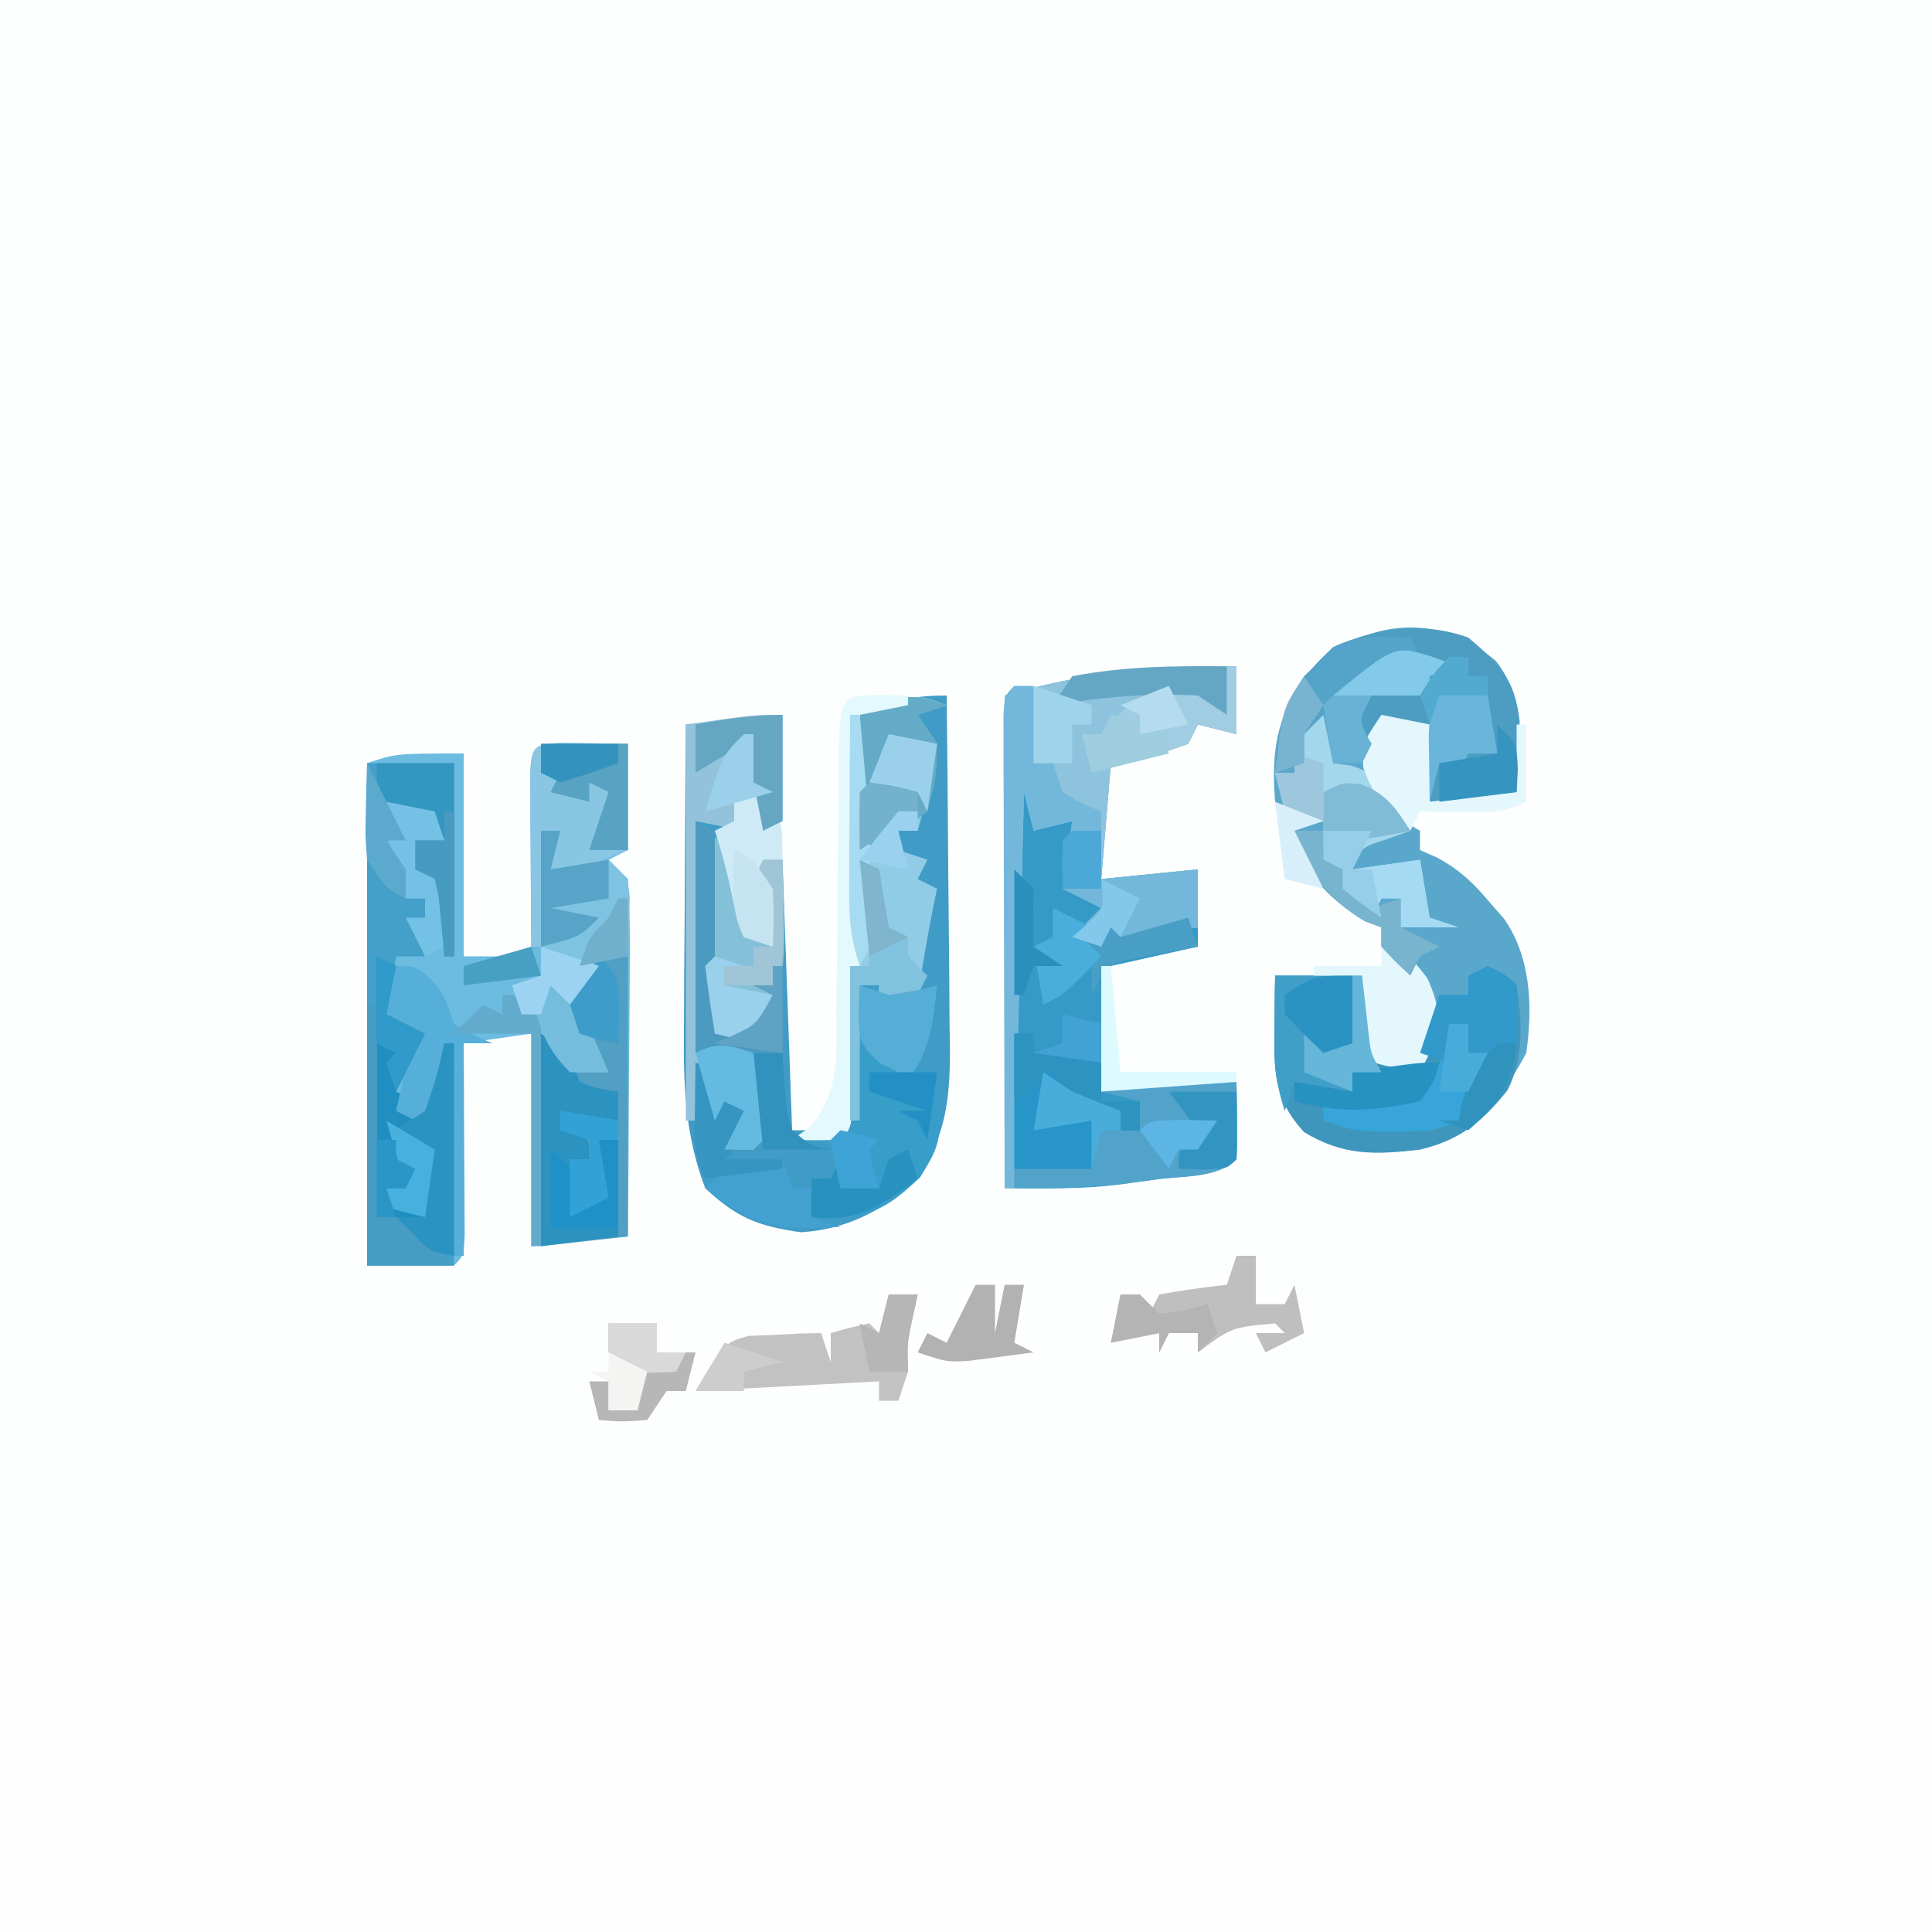 <?xml version="1.0" encoding="UTF-8"?>
<svg version="1.1" xmlns="http://www.w3.org/2000/svg" width="200" height="200">
<rect width="100%" height="100%" fill="#333333" stroke="none"/>
<path d="M0 0 C66 0 132 0 200 0 C200 66 200 132 200 200 C134 200 68 200 0 200 C0 134 0 68 0 0 Z " fill="#FDFEFE" transform="translate(0,0)"/>
<path d="M0 0 C66 0 132 0 200 0 C200 11.22 200 22.44 200 34 C134 34 68 34 0 34 C0 22.78 0 11.56 0 0 Z " fill="#FEFEFE" transform="translate(0,166)"/>
<path d="M0 0 C3.467 0.049 3.467 0.049 6.934 0.098 C6.934 3.728 6.934 7.358 6.934 11.098 C5.944 11.593 5.944 11.593 4.934 12.098 C5.594 12.758 6.254 13.418 6.934 14.098 C7.109 16.895 7.165 19.591 7.129 22.387 C7.126 23.205 7.123 24.024 7.12 24.867 C7.109 27.486 7.084 30.104 7.059 32.723 C7.049 34.496 7.039 36.27 7.031 38.043 C7.009 42.395 6.975 46.746 6.934 51.098 C1.984 51.593 1.984 51.593 -3.066 52.098 C-3.066 44.838 -3.066 37.578 -3.066 30.098 C-5.376 30.428 -7.686 30.758 -10.066 31.098 C-10.061 31.759 -10.056 32.42 -10.051 33.101 C-10.03 36.079 -10.017 39.057 -10.004 42.035 C-9.996 43.076 -9.987 44.117 -9.979 45.189 C-9.975 46.179 -9.972 47.168 -9.969 48.188 C-9.964 49.104 -9.958 50.02 -9.953 50.965 C-10.066 53.098 -10.066 53.098 -11.066 54.098 C-14.036 54.098 -17.006 54.098 -20.066 54.098 C-20.066 36.938 -20.066 19.778 -20.066 2.098 C-17.066 1.098 -17.066 1.098 -10.066 1.098 C-10.066 8.028 -10.066 14.958 -10.066 22.098 C-7.756 22.098 -5.446 22.098 -3.066 22.098 C-3.074 21.151 -3.074 21.151 -3.082 20.186 C-3.103 17.344 -3.116 14.502 -3.129 11.66 C-3.137 10.667 -3.146 9.674 -3.154 8.65 C-3.159 7.234 -3.159 7.234 -3.164 5.789 C-3.172 4.477 -3.172 4.477 -3.18 3.139 C-3.025 0.355 -2.787 0.132 0 0 Z " fill="#6CBBE0" transform="translate(58.066,76.902)"/>
<path d="M0 0 C0.074 6.156 0.129 12.313 0.165 18.469 C0.18 20.562 0.2 22.655 0.226 24.749 C0.263 27.762 0.28 30.775 0.293 33.789 C0.308 34.721 0.324 35.652 0.34 36.612 C0.341 41.848 -0.074 45.466 -3 50 C-6.428 53.269 -10.366 55.298 -15.125 55.562 C-19.584 54.915 -21.699 54.065 -25 51 C-27.115 45.401 -27.267 40.285 -27.195 34.348 C-27.192 33.448 -27.19 32.547 -27.187 31.62 C-27.176 28.767 -27.151 25.915 -27.125 23.062 C-27.115 21.119 -27.106 19.176 -27.098 17.232 C-27.076 12.488 -27.041 7.744 -27 3 C-23.7 2.67 -20.4 2.34 -17 2 C-17 5.63 -17 9.26 -17 13 C-17.99 13.495 -17.99 13.495 -19 14 C-19 12.68 -19 11.36 -19 10 C-19.99 10 -20.98 10 -22 10 C-21.67 11.32 -21.34 12.64 -21 14 C-21.99 14 -22.98 14 -24 14 C-23.34 14.66 -22.68 15.32 -22 16 C-21.586 18.164 -21.586 18.164 -21.375 20.625 C-21.3 21.442 -21.225 22.26 -21.148 23.102 C-21.075 24.041 -21.075 24.041 -21 25 C-20.34 24.67 -19.68 24.34 -19 24 C-19.186 23.216 -19.371 22.433 -19.562 21.625 C-20 19 -20 19 -19 17 C-18.34 17 -17.68 17 -17 17 C-16.67 26.24 -16.34 35.48 -16 45 C-14.35 45 -12.7 45 -11 45 C-10.12 30.653 -9.873 16.373 -10 2 C-6.38 0.684 -3.904 0 0 0 Z " fill="#409CC6" transform="translate(98,72)"/>
<path d="M0 0 C3.133 4.094 2.562 8.65 2.125 13.562 C-0.845 13.893 -3.815 14.223 -6.875 14.562 C-7.205 11.922 -7.535 9.283 -7.875 6.562 C-9.195 6.562 -10.515 6.562 -11.875 6.562 C-12.64 9.318 -13.065 11.008 -12.125 13.75 C-10.839 15.854 -10.839 15.854 -7.875 17.562 C-7.875 18.223 -7.875 18.883 -7.875 19.562 C-7.281 19.823 -6.686 20.083 -6.074 20.352 C-3.734 21.64 -2.409 22.911 -0.688 24.938 C-0.178 25.523 0.331 26.108 0.855 26.711 C3.631 30.76 3.796 35.791 3.125 40.562 C0.43 45.665 -2.396 48.736 -7.875 50.562 C-12.49 51.09 -15.835 51.191 -19.875 48.75 C-23.055 45.272 -22.991 42.401 -22.938 37.875 C-22.928 36.881 -22.919 35.887 -22.91 34.863 C-22.899 34.104 -22.887 33.345 -22.875 32.562 C-19.905 32.562 -16.935 32.562 -13.875 32.562 C-13.545 35.203 -13.215 37.843 -12.875 40.562 C-11.225 41.222 -9.575 41.883 -7.875 42.562 C-6.77 37.52 -6.77 37.52 -8.188 32.688 C-9.702 30.473 -9.702 30.473 -11.875 29.562 C-11.875 28.902 -11.875 28.242 -11.875 27.562 C-12.71 27.253 -12.71 27.253 -13.562 26.938 C-17.346 24.688 -20.257 21.468 -21.625 17.25 C-21.707 16.693 -21.79 16.136 -21.875 15.562 C-22.205 15.232 -22.535 14.902 -22.875 14.562 C-23.286 9.325 -22.731 5.994 -19.875 1.562 C-14.112 -4.201 -6.405 -5.43 0 0 Z " fill="#59A8CC" transform="translate(154.875,68.438)"/>
<path d="M0 0 C0 2.31 0 4.62 0 7 C-1.32 6.67 -2.64 6.34 -4 6 C-4.33 6.66 -4.66 7.32 -5 8 C-7.622 8.898 -10.29 9.398 -13 10 C-13.33 13.96 -13.66 17.92 -14 22 C-10.7 21.67 -7.4 21.34 -4 21 C-4 23.64 -4 26.28 -4 29 C-6.97 29.66 -9.94 30.32 -13 31 C-13.33 35.29 -13.66 39.58 -14 44 C-11.03 43.505 -11.03 43.505 -8 43 C-5.322 42.888 -2.683 42.954 0 43 C0.098 49.152 0.098 49.152 0 51 C-1.955 52.955 -5.452 52.715 -8.062 53.062 C-9.353 53.239 -10.643 53.416 -11.973 53.598 C-16.053 54.142 -19.76 54 -24 54 C-24 37.17 -24 20.34 -24 3 C-15.693 0.627 -8.539 -0.178 0 0 Z " fill="#359AC8" transform="translate(128,69)"/>
<path d="M0 0 C0 2.31 0 4.62 0 7 C-1.32 6.67 -2.64 6.34 -4 6 C-4.33 6.66 -4.66 7.32 -5 8 C-7.622 8.898 -10.29 9.398 -13 10 C-13.33 13.96 -13.66 17.92 -14 22 C-10.7 21.67 -7.4 21.34 -4 21 C-4 22.98 -4 24.96 -4 27 C-10.152 27.879 -10.152 27.879 -12 28 C-12.33 27.67 -12.66 27.34 -13 27 C-13.33 27.66 -13.66 28.32 -14 29 C-14.99 28.67 -15.98 28.34 -17 28 C-16.01 27.01 -15.02 26.02 -14 25 C-15.32 24.34 -16.64 23.68 -18 23 C-17.67 20.69 -17.34 18.38 -17 16 C-18.32 16.33 -19.64 16.66 -21 17 C-21.33 15.68 -21.66 14.36 -22 13 C-22.33 26.53 -22.66 40.06 -23 54 C-23.33 54 -23.66 54 -24 54 C-24 37.17 -24 20.34 -24 3 C-15.693 0.627 -8.539 -0.178 0 0 Z " fill="#8EC3DD" transform="translate(128,69)"/>
<path d="M0 0 C2.97 0 5.94 0 9 0 C9 6.6 9 13.2 9 20 C8.67 20 8.34 20 8 20 C7.805 17.949 7.609 15.898 7.414 13.848 C7.209 12.933 7.209 12.933 7 12 C6.34 11.67 5.68 11.34 5 11 C5 10.01 5 9.02 5 8 C5.99 8 6.98 8 8 8 C7.34 7.01 6.68 6.02 6 5 C5.01 5 4.02 5 3 5 C3.33 5.99 3.66 6.98 4 8 C3.34 8 2.68 8 2 8 C2.99 9.485 2.99 9.485 4 11 C4 11.99 4 12.98 4 14 C4.66 14 5.32 14 6 14 C6 16 6 18 6 20 C5.01 20 4.02 20 3 20 C2.67 21.98 2.34 23.96 2 26 C3.32 26.66 4.64 27.32 6 28 C5.01 29.98 4.02 31.96 3 34 C3.66 34.33 4.32 34.66 5 35 C5 35.66 5 36.32 5 37 C6.414 34.361 7.372 31.929 8 29 C8.33 29 8.66 29 9 29 C9 36.59 9 44.18 9 52 C6.03 52 3.06 52 0 52 C0 34.84 0 17.68 0 0 Z " fill="#449FC9" transform="translate(38,79)"/>
<path d="M0 0 C2 1 2 1 3 2 C3.551 5.737 3.796 9.428 2.059 12.859 C-0.518 16.122 -2.97 18.084 -7 19 C-11.677 19.546 -14.897 19.667 -19 17.188 C-22.18 13.709 -22.116 10.839 -22.062 6.312 C-22.053 5.319 -22.044 4.325 -22.035 3.301 C-22.024 2.542 -22.012 1.782 -22 1 C-19.03 1 -16.06 1 -13 1 C-12.67 3.64 -12.34 6.28 -12 9 C-9.525 9.99 -9.525 9.99 -7 11 C-6.34 8.36 -5.68 5.72 -5 3 C-4.01 3 -3.02 3 -2 3 C-2 2.34 -2 1.68 -2 1 C-1.34 0.67 -0.68 0.34 0 0 Z " fill="#3F96BC" transform="translate(154,100)"/>
<path d="M0 0 C3.306 2.803 4.799 4.295 5.309 8.621 C5.312 11.101 5.22 13.53 5 16 C2.03 16.33 -0.94 16.66 -4 17 C-4.33 14.36 -4.66 11.72 -5 9 C-6.32 9 -7.64 9 -9 9 C-9.66 10.32 -10.32 11.64 -11 13 C-11.99 13 -12.98 13 -14 13 C-14.33 11.35 -14.66 9.7 -15 8 C-15.66 8.66 -16.32 9.32 -17 10 C-17 10.99 -17 11.98 -17 13 C-17.99 13.33 -18.98 13.66 -20 14 C-19.646 8.108 -18.384 5.011 -14 1 C-9.439 -1.046 -4.759 -1.692 0 0 Z " fill="#4D9DC3" transform="translate(152,66)"/>
<path d="M0 0 C-0.99 0.33 -1.98 0.66 -3 1 C-2.01 2.485 -2.01 2.485 -1 4 C-1.242 6.262 -1.242 6.262 -1.875 8.688 C-2.079 9.496 -2.282 10.304 -2.492 11.137 C-2.66 11.752 -2.827 12.366 -3 13 C-3.66 13 -4.32 13 -5 13 C-5 13.66 -5 14.32 -5 15 C-4.01 15.33 -3.02 15.66 -2 16 C-2.33 16.66 -2.66 17.32 -3 18 C-2.34 18.33 -1.68 18.66 -1 19 C-1.144 19.701 -1.289 20.402 -1.438 21.125 C-2.015 24.076 -2.517 27.033 -3 30 C-4.32 30.33 -5.64 30.66 -7 31 C-7 30.34 -7 29.68 -7 29 C-7.66 29 -8.32 29 -9 29 C-9 33.62 -9 38.24 -9 43 C-9.33 43 -9.66 43 -10 43 C-10 29.14 -10 15.28 -10 1 C-3.25 -1.25 -3.25 -1.25 0 0 Z " fill="#91CCE6" transform="translate(98,73)"/>
<path d="M0 0 C0.99 0 1.98 0 3 0 C3 9.57 3 19.14 3 29 C0.03 29.33 -2.94 29.66 -6 30 C-6 22.74 -6 15.48 -6 8 C-4.515 8.99 -4.515 8.99 -3 10 C-3 10.66 -3 11.32 -3 12 C-2.01 11.67 -1.02 11.34 0 11 C-0.557 10.113 -1.114 9.226 -1.688 8.312 C-3 5 -3 5 -1.875 2.125 C-1.256 1.424 -0.637 0.723 0 0 Z " fill="#51A0C4" transform="translate(62,99)"/>
<path d="M0 0 C0.66 0 1.32 0 2 0 C2 2.64 2 5.28 2 8 C2.66 8 3.32 8 4 8 C4.33 8.99 4.66 9.98 5 11 C7 12.209 7 12.209 9 13 C9 15.31 9 17.62 9 20 C12.3 19.67 15.6 19.34 19 19 C19 20.98 19 22.96 19 25 C12.848 25.879 12.848 25.879 11 26 C10.67 25.67 10.34 25.34 10 25 C9.67 25.66 9.34 26.32 9 27 C8.01 26.67 7.02 26.34 6 26 C6.99 25.01 7.98 24.02 9 23 C7.68 22.34 6.36 21.68 5 21 C5.33 18.69 5.66 16.38 6 14 C4.68 14.33 3.36 14.66 2 15 C1.67 13.68 1.34 12.36 1 11 C0.67 24.53 0.34 38.06 0 52 C-0.33 52 -0.66 52 -1 52 C-1.025 44.755 -1.043 37.51 -1.055 30.265 C-1.06 27.799 -1.067 25.332 -1.075 22.865 C-1.088 19.328 -1.093 15.791 -1.098 12.254 C-1.103 11.144 -1.108 10.033 -1.113 8.889 C-1.113 7.868 -1.113 6.847 -1.114 5.795 C-1.116 4.891 -1.118 3.988 -1.12 3.056 C-1 1 -1 1 0 0 Z " fill="#73B8DA" transform="translate(105,71)"/>
<path d="M0 0 C0 3.63 0 7.26 0 11 C-0.99 11.495 -0.99 11.495 -2 12 C-2 10.68 -2 9.36 -2 8 C-2.99 8 -3.98 8 -5 8 C-4.67 9.32 -4.34 10.64 -4 12 C-5.65 11.67 -7.3 11.34 -9 11 C-9 18.92 -9 26.84 -9 35 C-7.02 34.505 -7.02 34.505 -5 34 C-3 35 -3 35 -2.297 36.777 C-2.116 37.49 -1.936 38.203 -1.75 38.938 C-1.559 39.648 -1.368 40.358 -1.172 41.09 C-1.115 41.72 -1.058 42.351 -1 43 C-1.66 43.66 -2.32 44.32 -3 45 C-3.99 45 -4.98 45 -6 45 C-5.333 43.667 -4.667 42.333 -4 41 C-4.66 40.67 -5.32 40.34 -6 40 C-6.33 40.66 -6.66 41.32 -7 42 C-7.66 40.02 -8.32 38.04 -9 36 C-9 37.98 -9 39.96 -9 42 C-9.33 42 -9.66 42 -10 42 C-10 28.47 -10 14.94 -10 1 C-3 0 -3 0 0 0 Z " fill="#93C3DA" transform="translate(81,74)"/>
<path d="M0 0 C0.99 0.66 1.98 1.32 3 2 C4.656 2.693 6.321 3.365 8 4 C8 4.66 8 5.32 8 6 C8.66 6 9.32 6 10 6 C10 5.01 10 4.02 10 3 C8.68 2.67 7.36 2.34 6 2 C10.763 1.047 15.167 0.917 20 1 C20.098 7.152 20.098 7.152 20 9 C18.044 10.956 14.553 10.718 11.875 11.062 C10.573 11.239 9.271 11.416 7.93 11.598 C4.251 11.974 0.694 12.072 -3 12 C-3 11.34 -3 10.68 -3 10 C-0.36 10 2.28 10 5 10 C5 8.35 5 6.7 5 5 C3.02 5.33 1.04 5.66 -1 6 C-0.67 4.02 -0.34 2.04 0 0 Z " fill="#51A3CA" transform="translate(108,111)"/>
<path d="M0 0 C0.99 0.495 0.99 0.495 2 1 C1.67 2.65 1.34 4.3 1 6 C2.32 6.66 3.64 7.32 5 8 C4.01 9.98 3.02 11.96 2 14 C2.66 14.33 3.32 14.66 4 15 C4 15.66 4 16.32 4 17 C5.414 14.361 6.372 11.929 7 9 C7.33 9 7.66 9 8 9 C8 16.26 8 23.52 8 31 C6.35 30.67 4.7 30.34 3 30 C2.67 29.01 2.34 28.02 2 27 C1.34 27 0.68 27 0 27 C0 18.09 0 9.18 0 0 Z " fill="#208EC1" transform="translate(39,99)"/>
<path d="M0 0 C0.66 0 1.32 0 2 0 C1.67 1.32 1.34 2.64 1 4 C2.423 3.691 2.423 3.691 3.875 3.375 C4.906 3.251 5.938 3.127 7 3 C9 5 9 5 9.195 6.945 C9.13 8.964 9.065 10.982 9 13 C8.01 13 7.02 13 6 13 C4.686 15.685 4.686 15.685 4 19 C5.249 22.335 5.249 22.335 7 25 C5.68 25 4.36 25 3 25 C0 21.786 0 21.786 0 19 C-0.66 19 -1.32 19 -2 19 C-2.33 18.01 -2.66 17.02 -3 16 C-2.01 15.67 -1.02 15.34 0 15 C0 10.05 0 5.1 0 0 Z " fill="#7FC3E3" transform="translate(56,86)"/>
<path d="M0 0 C0.66 0.33 1.32 0.66 2 1 C2 2.65 2 4.3 2 6 C2.619 6.082 3.237 6.165 3.875 6.25 C6 7 6 7 7.125 8.938 C7.414 9.618 7.702 10.299 8 11 C8.66 11.66 9.32 12.32 10 13 C9.196 13.289 8.391 13.578 7.562 13.875 C4.867 14.733 4.867 14.733 4 17 C7.465 16.505 7.465 16.505 11 16 C11.33 17.98 11.66 19.96 12 22 C12.99 22.33 13.98 22.66 15 23 C13.02 23 11.04 23 9 23 C9 22.01 9 21.02 9 20 C8.34 20 7.68 20 7 20 C6.67 20.66 6.34 21.32 6 22 C4.5 20.625 4.5 20.625 3 19 C3 18.34 3 17.68 3 17 C2.34 16.67 1.68 16.34 1 16 C1 14.68 1 13.36 1 12 C-0.32 11.67 -1.64 11.34 -3 11 C-3.33 9.68 -3.66 8.36 -4 7 C-3.34 7 -2.68 7 -2 7 C-1.67 6.01 -1.34 5.02 -1 4 C-1.33 3.34 -1.66 2.68 -2 2 C-1.34 2 -0.68 2 0 2 C0 1.34 0 0.68 0 0 Z " fill="#A3D7EB" transform="translate(136,73)"/>
<path d="M0 0 C3.467 0.049 3.467 0.049 6.934 0.098 C6.934 3.728 6.934 7.358 6.934 11.098 C1.934 13.098 1.934 13.098 -1.066 13.098 C-0.736 11.778 -0.406 10.458 -0.066 9.098 C-0.726 9.098 -1.386 9.098 -2.066 9.098 C-2.066 13.058 -2.066 17.018 -2.066 21.098 C-2.396 21.098 -2.726 21.098 -3.066 21.098 C-3.095 17.785 -3.113 14.473 -3.129 11.16 C-3.137 10.215 -3.146 9.269 -3.154 8.295 C-3.158 7.396 -3.161 6.497 -3.164 5.57 C-3.169 4.738 -3.175 3.905 -3.18 3.047 C-3.021 0.323 -2.725 0.129 0 0 Z " fill="#89C6E3" transform="translate(58.066,76.902)"/>
<path d="M0 0 C0.99 0.66 1.98 1.32 3 2 C4.655 2.385 6.322 2.728 8 3 C8.488 10.198 8.488 10.198 6.25 13.875 C3.221 16.736 1.442 17.934 -2.75 18.125 C-3.493 18.084 -4.235 18.043 -5 18 C-5 16.68 -5 15.36 -5 14 C-4.34 14 -3.68 14 -3 14 C-2.67 13.34 -2.34 12.68 -2 12 C-2 12.99 -2 13.98 -2 15 C-0.68 15 0.64 15 2 15 C1.484 14.01 0.969 13.02 0.438 12 C-1.451 7.685 -0.879 4.557 0 0 Z " fill="#379DC9" transform="translate(89,108)"/>
<path d="M0 0 C0.33 0.66 0.66 1.32 1 2 C3.025 2.652 3.025 2.652 5 3 C4.01 3.33 3.02 3.66 2 4 C2 4.66 2 5.32 2 6 C0 6 -2 6 -4 6 C-5.075 7.776 -5.075 7.776 -5 9 C-4.67 9.66 -4.34 10.32 -4 11 C-4.33 11.66 -4.66 12.32 -5 13 C-5.99 13 -6.98 13 -8 13 C-8.33 11.35 -8.66 9.7 -9 8 C-9.66 8.66 -10.32 9.32 -11 10 C-11 10.99 -11 11.98 -11 13 C-11.99 13.33 -12.98 13.66 -14 14 C-13.631 7.846 -12.171 5.273 -8 1 C-5.291 -0.354 -2.991 -0.065 0 0 Z " fill="#54A3C8" transform="translate(146,66)"/>
<path d="M0 0 C2.97 0 5.94 0 9 0 C9.228 2.018 9.456 4.036 9.684 6.055 C9.913 8.074 9.913 8.074 11 10 C10.01 10 9.02 10 8 10 C8 10.66 8 11.32 8 12 C5.03 11.505 5.03 11.505 2 11 C1.67 11.99 1.34 12.98 1 14 C-0.05 10.851 -0.101 8.612 -0.062 5.312 C-0.053 4.319 -0.044 3.325 -0.035 2.301 C-0.024 1.542 -0.012 0.782 0 0 Z " fill="#419FC7" transform="translate(132,101)"/>
<path d="M0 0 C0.99 0 1.98 0 3 0 C2.835 0.763 2.67 1.526 2.5 2.312 C1.909 5.036 1.909 5.036 2 8 C1.67 8.99 1.34 9.98 1 11 C0.34 11 -0.32 11 -1 11 C-1 10.34 -1 9.68 -1 9 C-10.405 9.495 -10.405 9.495 -20 10 C-17 5 -17 5 -14.52 4.293 C-13.626 4.258 -12.733 4.223 -11.812 4.188 C-10.461 4.116 -10.461 4.116 -9.082 4.043 C-8.051 4.022 -8.051 4.022 -7 4 C-6.67 4.99 -6.34 5.98 -6 7 C-6 6.01 -6 5.02 -6 4 C-4.062 3.438 -4.062 3.438 -2 3 C-1.67 3.33 -1.34 3.66 -1 4 C-0.67 2.68 -0.34 1.36 0 0 Z " fill="#C2C2C2" transform="translate(92,134)"/>
<path d="M0 0 C3 2 3 2 4 5 C6.015 5.733 6.015 5.733 8 6 C8 6.99 8 7.98 8 9 C5.03 8.505 5.03 8.505 2 8 C2.495 8.454 2.99 8.908 3.5 9.375 C5 11 5 11 5 13 C4.34 13 3.68 13 3 13 C3.33 14.65 3.66 16.3 4 18 C4.66 17.67 5.32 17.34 6 17 C6 15.02 6 13.04 6 11 C6.66 11 7.32 11 8 11 C8 14.3 8 17.6 8 21 C4.04 21.495 4.04 21.495 0 22 C0 14.74 0 7.48 0 0 Z " fill="#2C92C0" transform="translate(56,107)"/>
<path d="M0 0 C3 2 3 2 3.512 4.164 C3.57 4.976 3.628 5.788 3.688 6.625 C3.753 7.442 3.819 8.26 3.887 9.102 C3.924 9.728 3.961 10.355 4 11 C4.66 10.67 5.32 10.34 6 10 C5.814 9.216 5.629 8.432 5.438 7.625 C5 5 5 5 6 3 C6.66 3 7.32 3 8 3 C8.379 14.845 8.379 14.845 6 20 C5.34 20.66 4.68 21.32 4 22 C3.01 21.67 2.02 21.34 1 21 C0.061 13.961 -0.108 7.097 0 0 Z " fill="#85C0D9" transform="translate(73,86)"/>
<path d="M0 0 C-0.99 0.33 -1.98 0.66 -3 1 C-2.01 2.485 -2.01 2.485 -1 4 C-1.062 7.5 -1.062 7.5 -2 11 C-4.438 12.875 -4.438 12.875 -7 14 C-7.99 14.495 -7.99 14.495 -9 15 C-9 10.05 -9 5.1 -9 0 C-3.375 -1.125 -3.375 -1.125 0 0 Z " fill="#63ABC6" transform="translate(98,73)"/>
<path d="M0 0 C0.66 0 1.32 0 2 0 C2 0.66 2 1.32 2 2 C4.31 2.33 6.62 2.66 9 3 C9 4.32 9 5.64 9 7 C10.32 7 11.64 7 13 7 C13 7.99 13 8.98 13 10 C12.34 10 11.68 10 11 10 C11 9.34 11 8.68 11 8 C7.022 7.267 7.022 7.267 3 7 C2.67 7.99 2.34 8.98 2 10 C3.98 9.67 5.96 9.34 8 9 C8 10.65 8 12.3 8 14 C5.36 14 2.72 14 0 14 C0 9.38 0 4.76 0 0 Z " fill="#2895CA" transform="translate(105,107)"/>
<path d="M0 0 C0.66 0 1.32 0 2 0 C2 1.65 2 3.3 2 5 C2.99 5 3.98 5 5 5 C5.33 4.34 5.66 3.68 6 3 C6.33 4.65 6.66 6.3 7 8 C5.02 8.99 5.02 8.99 3 10 C2.67 9.34 2.34 8.68 2 8 C2.99 8 3.98 8 5 8 C4.67 7.67 4.34 7.34 4 7 C-0.491 7.4 -0.491 7.4 -4 10 C-4 9.34 -4 8.68 -4 8 C-4.99 8 -5.98 8 -7 8 C-7.33 8.66 -7.66 9.32 -8 10 C-8 9.34 -8 8.68 -8 8 C-9.65 8.33 -11.3 8.66 -13 9 C-12.67 7.35 -12.34 5.7 -12 4 C-11.34 4 -10.68 4 -10 4 C-9.67 4.66 -9.34 5.32 -9 6 C-8.67 5.34 -8.34 4.68 -8 4 C-5.678 3.593 -3.343 3.256 -1 3 C-0.67 2.01 -0.34 1.02 0 0 Z " fill="#BFBFBF" transform="translate(128,130)"/>
<path d="M0 0 C2 0 2 0 3.562 1.312 C5 3 5 3 6 6 C8 7.209 8 7.209 10 8 C9.01 8 8.02 8 7 8 C7 15.26 7 22.52 7 30 C6.67 30 6.34 30 6 30 C5.67 24.39 5.34 18.78 5 13 C4.67 14.32 4.34 15.64 4 17 C2.68 16.34 1.36 15.68 0 15 C0.165 14.258 0.33 13.515 0.5 12.75 C1.119 9.81 1.119 9.81 1 6 C0.34 5.67 -0.32 5.34 -1 5 C-0.67 3.35 -0.34 1.7 0 0 Z " fill="#55AFD9" transform="translate(41,100)"/>
<path d="M0 0 C3 1 3 1 4.75 3.25 C6.203 6.447 6.065 7.716 5 11 C4.67 11.66 4.34 12.32 4 13 C-0.875 12.125 -0.875 12.125 -2 11 C-2.141 8.329 -2.042 5.676 -2 3 C-3.65 3 -5.3 3 -7 3 C-7 2.67 -7 2.34 -7 2 C-4.69 2 -2.38 2 0 2 C0 1.34 0 0.68 0 0 Z " fill="#E3F7FC" transform="translate(143,98)"/>
<path d="M0 0 C1.65 0.33 3.3 0.66 5 1 C5 3.64 5 6.28 5 9 C9.455 8.505 9.455 8.505 14 8 C14 5.69 14 3.38 14 1 C14.33 1 14.66 1 15 1 C15 3.64 15 6.28 15 9 C12.595 10.203 11.05 10.101 8.375 10.062 C7.149 10.049 7.149 10.049 5.898 10.035 C4.959 10.018 4.959 10.018 4 10 C3.67 10.66 3.34 11.32 3 12 C0.601 9.911 -0.837 8.478 -1.875 5.438 C-2 3 -2 3 0 0 Z " fill="#E4F7FC" transform="translate(143,74)"/>
<path d="M0 0 C0.33 0 0.66 0 1 0 C1 2.31 1 4.62 1 7 C-0.32 6.67 -1.64 6.34 -3 6 C-3.33 6.66 -3.66 7.32 -4 8 C-6.285 8.852 -6.285 8.852 -9.062 9.625 C-9.982 9.885 -10.901 10.146 -11.848 10.414 C-12.558 10.607 -13.268 10.801 -14 11 C-14.33 9.68 -14.66 8.36 -15 7 C-14.34 7 -13.68 7 -13 7 C-12.422 6.361 -11.845 5.721 -11.25 5.062 C-8.486 2.529 -6.707 2.161 -3 2 C-2.34 2.66 -1.68 3.32 -1 4 C-0.67 2.68 -0.34 1.36 0 0 Z " fill="#A0CDE2" transform="translate(127,69)"/>
<path d="M0 0 C1.454 0.031 1.454 0.031 2.938 0.062 C2.938 0.393 2.938 0.723 2.938 1.062 C1.288 1.393 -0.362 1.722 -2.062 2.062 C-2.057 2.761 -2.052 3.46 -2.047 4.179 C-1.894 27.745 -1.894 27.745 -2.5 38.125 C-2.539 38.826 -2.578 39.526 -2.619 40.248 C-2.93 44.93 -2.93 44.93 -4.062 46.062 C-5.729 46.103 -7.396 46.105 -9.062 46.062 C-8.09 45.361 -8.09 45.361 -7.098 44.645 C-4.096 40.836 -4.478 37.462 -4.488 32.738 C-4.474 31.836 -4.46 30.934 -4.445 30.005 C-4.403 27.128 -4.388 24.252 -4.375 21.375 C-4.346 18.488 -4.312 15.6 -4.273 12.713 C-4.25 10.917 -4.234 9.121 -4.226 7.324 C-4.163 0.085 -4.163 0.085 0 0 Z " fill="#E4F9FD" transform="translate(91.062,71.938)"/>
<path d="M0 0 C0.33 0 0.66 0 1 0 C1 7.26 1 14.52 1 22 C-0.65 21.67 -2.3 21.34 -4 21 C-4.33 20.01 -4.66 19.02 -5 18 C-4.01 18 -3.02 18 -2 18 C-1.67 15.69 -1.34 13.38 -1 11 C-2.32 10.34 -3.64 9.68 -5 9 C-4.01 8.34 -3.02 7.68 -2 7 C-0.781 3.443 -0.781 3.443 0 0 Z " fill="#2B93C1" transform="translate(46,108)"/>
<path d="M0 0 C1.32 0.66 2.64 1.32 4 2 C3.67 2.33 3.34 2.66 3 3 C3.66 3.33 4.32 3.66 5 4 C5.33 3.01 5.66 2.02 6 1 C6.33 1.66 6.66 2.32 7 3 C9.31 2.34 11.62 1.68 14 1 C14.33 1.99 14.66 2.98 15 4 C14.06 4.164 14.06 4.164 13.102 4.332 C11.876 4.57 11.876 4.57 10.625 4.812 C9.407 5.039 9.407 5.039 8.164 5.27 C5.642 5.875 5.642 5.875 4 9 C4 8.01 4 7.02 4 6 C3.319 6.712 3.319 6.712 2.625 7.438 C1 9 1 9 -1 10 C-1.33 8.02 -1.66 6.04 -2 4 C-1.34 3.67 -0.68 3.34 0 3 C0 2.01 0 1.02 0 0 Z " fill="#489EC4" transform="translate(109,94)"/>
<path d="M0 0 C2.64 0 5.28 0 8 0 C8 6.6 8 13.2 8 20 C7.67 20 7.34 20 7 20 C6.805 17.949 6.609 15.898 6.414 13.848 C6.209 12.933 6.209 12.933 6 12 C5.34 11.67 4.68 11.34 4 11 C4 10.01 4 9.02 4 8 C4.99 8 5.98 8 7 8 C5.33 4.776 5.33 4.776 2.375 4.312 C1.591 4.209 0.807 4.106 0 4 C0 2.68 0 1.36 0 0 Z " fill="#3297C1" transform="translate(39,79)"/>
<path d="M0 0 C0.66 0 1.32 0 2 0 C2 0.99 2 1.98 2 3 C2.66 3 3.32 3 4 3 C3.691 3.598 3.381 4.196 3.062 4.812 C1.898 7.09 1.898 7.09 1 10 C-1.353 11.176 -2.821 11.134 -5.438 11.125 C-6.611 11.129 -6.611 11.129 -7.809 11.133 C-10 11 -10 11 -13 10 C-13 9.34 -13 8.68 -13 8 C-12.313 7.997 -11.626 7.995 -10.918 7.992 C-8.161 7.874 -5.677 7.681 -3 7 C-0.658 3.817 -0.658 3.817 0 0 Z " fill="#37A5DA" transform="translate(150,106)"/>
<path d="M0 0 C0.99 0.495 0.99 0.495 2 1 C2 7.93 2 14.86 2 22 C6.202 21.426 6.202 21.426 8 18 C7.34 17.67 6.68 17.34 6 17 C6.66 17 7.32 17 8 17 C8.33 16.34 8.66 15.68 9 15 C9 17.97 9 20.94 9 24 C6.03 24 3.06 24 0 24 C0 16.08 0 8.16 0 0 Z " fill="#4C9ABF" transform="translate(72,85)"/>
<path d="M0 0 C2.97 0 5.94 0 9 0 C9 3.63 9 7.26 9 11 C7.68 11 6.36 11 5 11 C5.66 9.02 6.32 7.04 7 5 C6.34 4.67 5.68 4.34 5 4 C5 4.66 5 5.32 5 6 C3.68 5.67 2.36 5.34 1 5 C1.33 4.34 1.66 3.68 2 3 C1.34 3 0.68 3 0 3 C0 2.01 0 1.02 0 0 Z " fill="#58A3C4" transform="translate(56,77)"/>
<path d="M0 0 C0.99 0 1.98 0 3 0 C5 3 5 3 5 7 C4.34 7 3.68 7 3 7 C3.33 9.97 3.66 12.94 4 16 C3.01 15.67 2.02 15.34 1 15 C0.305 13.258 0.305 13.258 -0.125 11.125 C-0.644 8.657 -1.198 6.405 -2 4 C-1.34 3.67 -0.68 3.34 0 3 C0 2.01 0 1.02 0 0 Z " fill="#CFEAF7" transform="translate(76,82)"/>
<path d="M0 0 C2 1 2 1 3 2 C3.041 4 3.043 6 3 8 C2.34 8 1.68 8 1 8 C0.67 8.66 0.34 9.32 0 10 C-0.66 9.67 -1.32 9.34 -2 9 C-2 8.01 -2 7.02 -2 6 C-2.66 7.32 -3.32 8.64 -4 10 C-4.99 9.67 -5.98 9.34 -7 9 C-6.34 7.02 -5.68 5.04 -5 3 C-4.01 3 -3.02 3 -2 3 C-2 2.34 -2 1.68 -2 1 C-1.34 0.67 -0.68 0.34 0 0 Z " fill="#329ACA" transform="translate(154,100)"/>
<path d="M0 0 C0.66 0.33 1.32 0.66 2 1 C2.333 3 2.667 5 3 7 C3.66 7.33 4.32 7.66 5 8 C5 8.66 5 9.32 5 10 C5.66 10.66 6.32 11.32 7 12 C6.67 12.66 6.34 13.32 6 14 C3.938 14.625 3.938 14.625 2 15 C2 14.34 2 13.68 2 13 C1.34 13 0.68 13 0 13 C0 17.62 0 22.24 0 27 C-0.33 27 -0.66 27 -1 27 C-1 21.72 -1 16.44 -1 11 C-0.34 11 0.32 11 1 11 C1.043 9.334 1.041 7.666 1 6 C0.67 5.67 0.34 5.34 0 5 C-0.041 3.334 -0.043 1.666 0 0 Z " fill="#81C2DF" transform="translate(89,89)"/>
<path d="M0 0 C1.65 0 3.3 0 5 0 C5 0.99 5 1.98 5 3 C6.32 3 7.64 3 9 3 C8.67 4.32 8.34 5.64 8 7 C7.34 7 6.68 7 6 7 C5.01 8.485 5.01 8.485 4 10 C1.375 10.188 1.375 10.188 -1 10 C-1.33 8.68 -1.66 7.36 -2 6 C-1.34 6 -0.68 6 0 6 C0 6.99 0 7.98 0 9 C0.99 8.67 1.98 8.34 3 8 C3.33 7.01 3.66 6.02 4 5 C2.68 4.34 1.36 3.68 0 3 C0 2.01 0 1.02 0 0 Z " fill="#B7B7B7" transform="translate(63,137)"/>
<path d="M0 0 C1.65 0 3.3 0 5 0 C4.34 1.32 3.68 2.64 3 4 C6.465 3.505 6.465 3.505 10 3 C10.33 4.98 10.66 6.96 11 9 C11.99 9.33 12.98 9.66 14 10 C12.02 10 10.04 10 8 10 C8 9.01 8 8.02 8 7 C7.34 7 6.68 7 6 7 C5.67 7.66 5.34 8.32 5 9 C3.5 7.625 3.5 7.625 2 6 C2 5.34 2 4.68 2 4 C1.34 3.67 0.68 3.34 0 3 C0 2.01 0 1.02 0 0 Z " fill="#A4DBF2" transform="translate(137,86)"/>
<path d="M0 0 C0.99 0.33 1.98 0.66 3 1 C5.638 0.606 5.638 0.606 8 0 C7.562 4.557 7.15 7.577 4 11 C4 10.34 4 9.68 4 9 C3.34 8.67 2.68 8.34 2 8 C0 6 0 6 -0.125 2.875 C-0.084 1.926 -0.043 0.978 0 0 Z " fill="#56ADD6" transform="translate(89,102)"/>
<path d="M0 0 C0.33 0.99 0.66 1.98 1 3 C1.66 3 2.32 3 3 3 C3 3.99 3 4.98 3 6 C3.99 6.33 4.98 6.66 6 7 C-0.261 7.432 -3.091 6.927 -8 3 C-5.435 0.435 -3.523 0.46 0 0 Z " fill="#42A1D0" transform="translate(81,120)"/>
<path d="M0 0 C2.475 0.495 2.475 0.495 5 1 C5.33 1.99 5.66 2.98 6 4 C5.01 4 4.02 4 3 4 C3 4.99 3 5.98 3 7 C3.99 7.33 4.98 7.66 6 8 C6 10.31 6 12.62 6 15 C5.01 15.495 5.01 15.495 4 16 C3.34 14.68 2.68 13.36 2 12 C2.66 12 3.32 12 4 12 C4 11.34 4 10.68 4 10 C3.34 10 2.68 10 2 10 C0.684 6.38 0 3.904 0 0 Z " fill="#74C1E6" transform="translate(40,83)"/>
<path d="M0 0 C0.33 0 0.66 0 1 0 C1 7.26 1 14.52 1 22 C1.66 22 2.32 22 3 22 C4.022 22.978 5.02 23.981 6 25 C6.99 25.66 7.98 26.32 9 27 C6.03 27 3.06 27 0 27 C0 18.09 0 9.18 0 0 Z " fill="#479CC4" transform="translate(38,104)"/>
<path d="M0 0 C0.66 0 1.32 0 2 0 C1.67 1.32 1.34 2.64 1 4 C2.98 3.67 4.96 3.34 7 3 C7 4.32 7 5.64 7 7 C5.02 7.33 3.04 7.66 1 8 C2.65 8.33 4.3 8.66 6 9 C4 11 4 11 0 12 C0 8.04 0 4.08 0 0 Z " fill="#57A4C8" transform="translate(56,86)"/>
<path d="M0 0 C0 3.63 0 7.26 0 11 C-0.99 11.495 -0.99 11.495 -2 12 C-2.144 11.258 -2.289 10.515 -2.438 9.75 C-2.902 7.48 -3.419 5.242 -4 3 C-6.475 4.485 -6.475 4.485 -9 6 C-9 4.35 -9 2.7 -9 1 C-5.942 0.456 -3.112 0 0 0 Z " fill="#65A7C3" transform="translate(81,74)"/>
<path d="M0 0 C0.99 0 1.98 0 3 0 C3 0.66 3 1.32 3 2 C3.66 2.33 4.32 2.66 5 3 C6.041 4.641 7.045 6.307 8 8 C8.99 7.67 9.98 7.34 11 7 C11 7.99 11 8.98 11 10 C12.32 10.66 13.64 11.32 15 12 C14.01 12.495 14.01 12.495 13 13 C12.67 13.66 12.34 14.32 12 15 C10.5 13.625 10.5 13.625 9 12 C9 11.34 9 10.68 9 10 C8.443 9.794 7.886 9.588 7.312 9.375 C4.03 7.423 2.293 5.058 0 2 C0 1.34 0 0.68 0 0 Z " fill="#79B4CE" transform="translate(134,86)"/>
<path d="M0 0 C0.66 0 1.32 0 2 0 C2 1.65 2 3.3 2 5 C2.33 3.35 2.66 1.7 3 0 C3.66 0 4.32 0 5 0 C4.67 1.98 4.34 3.96 4 6 C4.66 6.33 5.32 6.66 6 7 C4.564 7.196 3.126 7.381 1.688 7.562 C0.887 7.667 0.086 7.771 -0.738 7.879 C-3 8 -3 8 -6 7 C-5.67 6.34 -5.34 5.68 -5 5 C-4.34 5.33 -3.68 5.66 -3 6 C-2.691 5.381 -2.381 4.763 -2.062 4.125 C-1.375 2.75 -0.688 1.375 0 0 Z " fill="#B2B2B2" transform="translate(101,133)"/>
<path d="M0 0 C0.66 0 1.32 0 2 0 C2 0.66 2 1.32 2 2 C2.66 2 3.32 2 4 2 C4 9.92 4 17.84 4 26 C3.67 26 3.34 26 3 26 C3 18.74 3 11.48 3 4 C0.36 4 -2.28 4 -5 4 C-4.01 3.01 -3.02 2.02 -2 1 C-1.34 1.33 -0.68 1.66 0 2 C0 1.34 0 0.68 0 0 Z " fill="#63ABCC" transform="translate(52,103)"/>
<path d="M0 0 C0.66 0 1.32 0 2 0 C2 0.66 2 1.32 2 2 C4.31 2.33 6.62 2.66 9 3 C9 4.32 9 5.64 9 7 C10.32 7 11.64 7 13 7 C13 7.99 13 8.98 13 10 C12.34 10 11.68 10 11 10 C11 9.34 11 8.68 11 8 C8.03 7.505 8.03 7.505 5 7 C4.67 6.01 4.34 5.02 4 4 C2.68 4.99 1.36 5.98 0 7 C0 4.69 0 2.38 0 0 Z " fill="#2D93C0" transform="translate(105,107)"/>
<path d="M0 0 C1.65 0 3.3 0 5 0 C5.33 1.98 5.66 3.96 6 6 C5.01 6 4.02 6 3 6 C2.67 6.66 2.34 7.32 2 8 C1.34 7.67 0.68 7.34 0 7 C-0.33 8.32 -0.66 9.64 -1 11 C-1.027 9.542 -1.046 8.083 -1.062 6.625 C-1.074 5.813 -1.086 5.001 -1.098 4.164 C-1 2 -1 2 0 0 Z " fill="#6AB6DB" transform="translate(149,72)"/>
<path d="M0 0 C0.99 0.33 1.98 0.66 3 1 C2.34 1 1.68 1 1 1 C2.722 4.248 2.722 4.248 6 5 C5 8 5 8 3 10 C4.98 10 6.96 10 9 10 C9 10.33 9 10.66 9 11 C6.36 11.33 3.72 11.66 1 12 C-0.262 9.475 -0.099 7.688 -0.062 4.875 C-0.053 3.965 -0.044 3.055 -0.035 2.117 C-0.024 1.419 -0.012 0.72 0 0 Z " fill="#3795C1" transform="translate(72,110)"/>
<path d="M0 0 C0.389 1.287 0.761 2.58 1.125 3.875 C1.334 4.594 1.543 5.314 1.758 6.055 C1.838 6.697 1.918 7.339 2 8 C1.34 8.66 0.68 9.32 0 10 C-0.99 10 -1.98 10 -3 10 C-2.333 8.667 -1.667 7.333 -1 6 C-1.66 5.67 -2.32 5.34 -3 5 C-3.33 5.66 -3.66 6.32 -4 7 C-4.66 4.69 -5.32 2.38 -6 0 C-3.509 -1.245 -2.589 -0.777 0 0 Z " fill="#64BBE1" transform="translate(78,109)"/>
<path d="M0 0 C0 1.65 0 3.3 0 5 C-0.99 4.34 -1.98 3.68 -3 3 C-8.155 2.742 -12.92 3.153 -18 4 C-17.34 3.01 -16.68 2.02 -16 1 C-10.635 -0.018 -5.448 -0.097 0 0 Z " fill="#64A7C5" transform="translate(127,69)"/>
<path d="M0 0 C2.31 0 4.62 0 7 0 C7.042 2.333 7.041 4.667 7 7 C6 8 6 8 3.438 8.062 C2.633 8.042 1.829 8.021 1 8 C1 6 1 6 3 4 C2.01 2.68 1.02 1.36 0 0 Z " fill="#3295C1" transform="translate(121,113)"/>
<path d="M0 0 C-0.5 1.938 -0.5 1.938 -2 4 C-6.671 4.996 -10.352 5.307 -15 4 C-15 3.34 -15 2.68 -15 2 C-12.03 2.495 -12.03 2.495 -9 3 C-9 2.34 -9 1.68 -9 1 C-2.25 0 -2.25 0 0 0 Z " fill="#2692C2" transform="translate(149,110)"/>
<path d="M0 0 C2 2 2 2 2.125 4.625 C2.084 5.409 2.042 6.192 2 7 C-0.64 7.33 -3.28 7.66 -6 8 C-6 6.68 -6 5.36 -6 4 C-4.02 3.67 -2.04 3.34 0 3 C0 2.01 0 1.02 0 0 Z " fill="#3694C1" transform="translate(155,75)"/>
<path d="M0 0 C0.66 0 1.32 0 2 0 C2 2.97 2 5.94 2 9 C-0.31 9 -2.62 9 -5 9 C-5 6.36 -5 3.72 -5 1 C-3.5 2.312 -3.5 2.312 -2 4 C-2 4.99 -2 5.98 -2 7 C-1.34 6.67 -0.68 6.34 0 6 C0 4.02 0 2.04 0 0 Z " fill="#1E91C8" transform="translate(62,118)"/>
<path d="M0 0 C0.33 0.99 0.66 1.98 1 3 C-2.797 5.826 -5.186 7.566 -10 7 C-10 5.68 -10 4.36 -10 3 C-9.34 3 -8.68 3 -8 3 C-7.67 2.34 -7.34 1.68 -7 1 C-7 1.99 -7 2.98 -7 4 C-5.68 4 -4.36 4 -3 4 C-2.67 3.01 -2.34 2.02 -2 1 C-1.34 0.67 -0.68 0.34 0 0 Z " fill="#2991C0" transform="translate(94,119)"/>
<path d="M0 0 C2.153 2.153 2.935 3.848 4.125 6.625 C4.478 7.442 4.831 8.26 5.195 9.102 C5.461 9.728 5.726 10.355 6 11 C4.68 11 3.36 11 2 11 C-0.726 8.274 -1.477 5.767 -2 2 C-1.34 2 -0.68 2 0 2 C0 1.34 0 0.68 0 0 Z " fill="#74BDDD" transform="translate(57,100)"/>
<path d="M0 0 C1.65 0.33 3.3 0.66 5 1 C4.67 3.31 4.34 5.62 4 8 C3.67 7.34 3.34 6.68 3 6 C0.473 5.344 0.473 5.344 -2 5 C-1.34 3.35 -0.68 1.7 0 0 Z " fill="#9BD0EB" transform="translate(92,76)"/>
<path d="M0 0 C2.97 0.495 2.97 0.495 6 1 C6 1.66 6 2.32 6 3 C5.34 3 4.68 3 4 3 C4.33 4.98 4.66 6.96 5 9 C3.02 9.99 3.02 9.99 1 11 C1 9.02 1 7.04 1 5 C1.66 5 2.32 5 3 5 C3 4.34 3 3.68 3 3 C2.01 2.67 1.02 2.34 0 2 C0 1.34 0 0.68 0 0 Z " fill="#32A1D5" transform="translate(58,115)"/>
<path d="M0 0 C0.33 0 0.66 0 1 0 C1.33 3.63 1.66 7.26 2 11 C5.96 11 9.92 11 14 11 C14 11.33 14 11.66 14 12 C9.38 12.33 4.76 12.66 0 13 C0 8.71 0 4.42 0 0 Z " fill="#DDFAFE" transform="translate(114,100)"/>
<path d="M0 0 C0.33 0 0.66 0 1 0 C1.228 2.018 1.456 4.036 1.684 6.055 C1.913 8.074 1.913 8.074 3 10 C2.01 10 1.02 10 0 10 C0 10.66 0 11.32 0 12 C-2.475 11.01 -2.475 11.01 -5 10 C-5 8.68 -5 7.36 -5 6 C-2.525 6.495 -2.525 6.495 0 7 C0 4.69 0 2.38 0 0 Z " fill="#66B6D9" transform="translate(140,101)"/>
<path d="M0 0 C0.66 0 1.32 0 2 0 C2.66 0.66 3.32 1.32 4 2 C6.603 1.68 6.603 1.68 9 1 C9.33 1.99 9.66 2.98 10 4 C9.34 4.66 8.68 5.32 8 6 C8 5.34 8 4.68 8 4 C7.01 4 6.02 4 5 4 C4.67 4.66 4.34 5.32 4 6 C4 5.34 4 4.68 4 4 C2.35 4.33 0.7 4.66 -1 5 C-0.67 3.35 -0.34 1.7 0 0 Z " fill="#B4B4B4" transform="translate(116,134)"/>
<path d="M0 0 C0 2.31 0 4.62 0 7 C-0.99 7.33 -1.98 7.66 -3 8 C-4.376 6.71 -5.708 5.373 -7 4 C-7 3.34 -7 2.68 -7 2 C-4 0 -4 0 0 0 Z " fill="#2A93C4" transform="translate(140,101)"/>
<path d="M0 0 C0.99 0.33 1.98 0.66 3 1 C2.34 1 1.68 1 1 1 C1 1.66 1 2.32 1 3 C2.65 3.33 4.3 3.66 6 4 C5.34 5.65 4.68 7.3 4 9 C2.68 8.67 1.36 8.34 0 8 C-0.381 5.674 -0.713 3.339 -1 1 C-0.67 0.67 -0.34 0.34 0 0 Z " fill="#99D0EC" transform="translate(74,99)"/>
<path d="M0 0 C2 0.667 4 1.333 6 2 C6 2.66 6 3.32 6 4 C5.34 4 4.68 4 4 4 C4 5.32 4 6.64 4 8 C2.68 8 1.36 8 0 8 C0 5.36 0 2.72 0 0 Z " fill="#9DD4EA" transform="translate(107,71)"/>
<path d="M0 0 C1.485 0.99 1.485 0.99 3 2 C4.656 2.693 6.321 3.365 8 4 C8 4.66 8 5.32 8 6 C7.34 6 6.68 6 6 6 C5.67 7.32 5.34 8.64 5 10 C5 8.35 5 6.7 5 5 C3.02 5.33 1.04 5.66 -1 6 C-0.67 4.02 -0.34 2.04 0 0 Z " fill="#48ADDB" transform="translate(108,111)"/>
<path d="M0 0 C2.638 1.039 3.549 2.466 5.062 4.812 C-0.562 5.938 -0.562 5.938 -3.938 4.812 C-3.938 3.493 -3.938 2.172 -3.938 0.812 C-1.938 -0.188 -1.938 -0.188 0 0 Z " fill="#81BCD6" transform="translate(140.938,81.188)"/>
<path d="M0 0 C0.33 0 0.66 0 1 0 C2.075 11.521 2.075 11.521 2 16.625 C1.748 19.87 1.748 19.87 3 22 C2.062 24.125 2.062 24.125 1 26 C-0.02 22.941 -0.115 20.876 -0.098 17.676 C-0.094 16.648 -0.091 15.62 -0.088 14.561 C-0.08 13.489 -0.071 12.417 -0.062 11.312 C-0.058 10.229 -0.053 9.146 -0.049 8.029 C-0.037 5.353 -0.021 2.676 0 0 Z " fill="#A7DBF1" transform="translate(88,74)"/>
<path d="M0 0 C0.949 0.351 1.897 0.701 2.875 1.062 C1.885 1.393 0.895 1.722 -0.125 2.062 C-0.125 2.723 -0.125 3.382 -0.125 4.062 C-3.458 4.062 -6.792 4.062 -10.125 4.062 C-3.762 -1.129 -3.762 -1.129 0 0 Z " fill="#83C9E9" transform="translate(148.125,67.938)"/>
<path d="M0 0 C0.99 0 1.98 0 3 0 C2.835 0.763 2.67 1.526 2.5 2.312 C1.909 5.036 1.909 5.036 2 8 C0.68 8 -0.64 8 -2 8 C-2.33 6.35 -2.66 4.7 -3 3 C-2.01 3.495 -2.01 3.495 -1 4 C-0.67 2.68 -0.34 1.36 0 0 Z " fill="#B6B6B6" transform="translate(92,134)"/>
<path d="M0 0 C2 2 2 2 2.125 5.625 C2.084 6.739 2.042 7.853 2 9 C0.062 8.688 0.062 8.688 -2 8 C-2.33 7.01 -2.66 6.02 -3 5 C-1.562 2.312 -1.562 2.312 0 0 Z " fill="#3D9CCA" transform="translate(62,99)"/>
<path d="M0 0 C1.32 0.66 2.64 1.32 4 2 C3.67 2.33 3.34 2.66 3 3 C3.66 3.66 4.32 4.32 5 5 C1.25 8.875 1.25 8.875 -1 10 C-1.33 8.02 -1.66 6.04 -2 4 C-1.34 3.67 -0.68 3.34 0 3 C0 2.01 0 1.02 0 0 Z " fill="#49AEDB" transform="translate(109,94)"/>
<path d="M0 0 C0.66 0 1.32 0 2 0 C2.027 1.792 2.046 3.583 2.062 5.375 C2.074 6.373 2.086 7.37 2.098 8.398 C2 11 2 11 1 13 C-0.65 13 -2.3 13 -4 13 C-4 12.34 -4 11.68 -4 11 C-3.01 11 -2.02 11 -1 11 C-1 10.34 -1 9.68 -1 9 C-0.34 9 0.32 9 1 9 C0.344 5.39 0.344 5.39 -1 2 C-0.67 1.34 -0.34 0.68 0 0 Z " fill="#A0C5D7" transform="translate(79,89)"/>
<path d="M0 0 C1.65 0.99 3.3 1.98 5 3 C4.67 5.31 4.34 7.62 4 10 C2.68 9.67 1.36 9.34 0 9 C0 8.34 0 7.68 0 7 C0.66 7 1.32 7 2 7 C1.34 4.69 0.68 2.38 0 0 Z " fill="#48B0DE" transform="translate(40,116)"/>
<path d="M0 0 C0.99 0.495 0.99 0.495 2 1 C1.67 2.65 1.34 4.3 1 6 C2.32 6.66 3.64 7.32 5 8 C4.01 9.98 3.02 11.96 2 14 C1.67 13.01 1.34 12.02 1 11 C1.33 10.67 1.66 10.34 2 10 C1.34 9.67 0.68 9.34 0 9 C0 6.03 0 3.06 0 0 Z " fill="#309ACA" transform="translate(39,99)"/>
<path d="M0 0 C1.333 2.667 2.667 5.333 4 8 C3.34 8 2.68 8 2 8 C2.99 9.485 2.99 9.485 4 11 C4 11.99 4 12.98 4 14 C2 13 2 13 0 10 C-0.195 7.52 -0.195 7.52 -0.125 4.812 C-0.107 3.911 -0.089 3.01 -0.07 2.082 C-0.047 1.395 -0.024 0.708 0 0 Z " fill="#5BAACE" transform="translate(38,79)"/>
<path d="M0 0 C0.99 0 1.98 0 3 0 C3.083 1.279 3.165 2.558 3.25 3.875 C3.459 6.053 3.459 6.053 4 8 C5.921 9.59 5.921 9.59 8 10 C5.69 10 3.38 10 1 10 C0.67 6.7 0.34 3.4 0 0 Z " fill="#3192BE" transform="translate(78,109)"/>
<path d="M0 0 C1.65 0 3.3 0 5 0 C5 0.99 5 1.98 5 3 C5.99 3 6.98 3 8 3 C7.67 3.66 7.34 4.32 7 5 C4.625 5.125 4.625 5.125 2 5 C1.34 4.34 0.68 3.68 0 3 C0 2.01 0 1.02 0 0 Z " fill="#D9D9D9" transform="translate(63,137)"/>
<path d="M0 0 C0.66 0 1.32 0 2 0 C1.521 4.314 0.254 6.166 -3 9 C-3.99 8.67 -4.98 8.34 -6 8 C-5.34 8 -4.68 8 -4 8 C-3.845 7.134 -3.845 7.134 -3.688 6.25 C-2.891 3.643 -1.809 2.026 0 0 Z " fill="#3093BE" transform="translate(155,108)"/>
<path d="M0 0 C0.99 0.33 1.98 0.66 3 1 C3 2.98 3 4.96 3 7 C1.68 6.67 0.36 6.34 -1 6 C-1.33 4.68 -1.66 3.36 -2 2 C-1.34 2 -0.68 2 0 2 C0 1.34 0 0.68 0 0 Z " fill="#9CC7DD" transform="translate(134,78)"/>
<path d="M0 0 C1.65 0.33 3.3 0.66 5 1 C5.33 1.99 5.66 2.98 6 4 C3.36 4.66 0.72 5.32 -2 6 C-2.33 4.68 -2.66 3.36 -3 2 C-2.34 2 -1.68 2 -1 2 C-0.67 1.34 -0.34 0.68 0 0 Z " fill="#9ECDE0" transform="translate(115,74)"/>
<path d="M0 0 C0.66 0.66 1.32 1.32 2 2 C1.979 2.99 1.959 3.98 1.938 5 C1.958 5.99 1.979 6.98 2 8 C2.99 8.66 3.98 9.32 5 10 C4.01 10 3.02 10 2 10 C1.67 10.99 1.34 11.98 1 13 C0.67 13 0.34 13 0 13 C0 8.71 0 4.42 0 0 Z " fill="#2990BC" transform="translate(105,90)"/>
<path d="M0 0 C0.33 0 0.66 0 1 0 C1 4.95 1 9.9 1 15 C0.67 15 0.34 15 0 15 C-0.195 12.949 -0.391 10.898 -0.586 8.848 C-0.791 7.933 -0.791 7.933 -1 7 C-1.66 6.67 -2.32 6.34 -3 6 C-3 5.01 -3 4.02 -3 3 C-2.01 3 -1.02 3 0 3 C0 2.01 0 1.02 0 0 Z " fill="#479AC0" transform="translate(46,84)"/>
<path d="M0 0 C0.66 0.99 1.32 1.98 2 3 C1.01 4.485 1.01 4.485 0 6 C0 6.99 0 7.98 0 9 C-0.99 9.33 -1.98 9.66 -3 10 C-2.25 3.375 -2.25 3.375 0 0 Z " fill="#79B3D2" transform="translate(135,70)"/>
<path d="M0 0 C2.31 0 4.62 0 7 0 C6.67 2.31 6.34 4.62 6 7 C5.67 6.34 5.34 5.68 5 5 C4.34 4.67 3.68 4.34 3 4 C3.99 4 4.98 4 6 4 C4.02 3.34 2.04 2.68 0 2 C0 1.34 0 0.68 0 0 Z " fill="#2290C5" transform="translate(90,111)"/>
<path d="M0 0 C1.98 0.66 3.96 1.32 6 2 C5.01 3.32 4.02 4.64 3 6 C2.34 5.34 1.68 4.68 1 4 C0.67 4.99 0.34 5.98 0 7 C-0.66 7 -1.32 7 -2 7 C-2.33 6.01 -2.66 5.02 -3 4 C-2.01 3.67 -1.02 3.34 0 3 C0 2.01 0 1.02 0 0 Z " fill="#9DD3F2" transform="translate(56,98)"/>
<path d="M0 0 C2 1 2 1 4 4 C4.125 7.188 4.125 7.188 4 10 C3.01 9.67 2.02 9.34 1 9 C-0.478 6.043 -0.06 3.258 0 0 Z " fill="#C6E3F1" transform="translate(76,88)"/>
<path d="M0 0 C0.33 0 0.66 0 1 0 C1 1.65 1 3.3 1 5 C1.66 5.33 2.32 5.66 3 6 C0.69 6.66 -1.62 7.32 -4 8 C-2.25 2.25 -2.25 2.25 0 0 Z " fill="#9AD0E9" transform="translate(77,76)"/>
<path d="M0 0 C1.98 0.66 3.96 1.32 6 2 C4.68 2.33 3.36 2.66 2 3 C2 3.66 2 4.32 2 5 C0.35 5 -1.3 5 -3 5 C-2.01 3.35 -1.02 1.7 0 0 Z " fill="#CDCDCD" transform="translate(75,139)"/>
<path d="M0 0 C0.33 0 0.66 0 1 0 C1 2.97 1 5.94 1 9 C-1.31 8.67 -3.62 8.34 -6 8 C-5.381 7.732 -4.763 7.464 -4.125 7.188 C-1.7 6.044 -1.7 6.044 0 3 C-0.66 2.67 -1.32 2.34 -2 2 C-1.34 2 -0.68 2 0 2 C0 1.34 0 0.68 0 0 Z " fill="#5FA3C4" transform="translate(80,100)"/>
<path d="M0 0 C1.65 0 3.3 0 5 0 C4.34 1.32 3.68 2.64 3 4 C3.66 4 4.32 4 5 4 C5.33 5.65 5.66 7.3 6 9 C4 7.625 4 7.625 2 6 C2 5.34 2 4.68 2 4 C1.34 3.67 0.68 3.34 0 3 C0 2.01 0 1.02 0 0 Z " fill="#96CDE9" transform="translate(137,86)"/>
<path d="M0 0 C0.99 0 1.98 0 3 0 C3 1.98 3 3.96 3 6 C1.68 6 0.36 6 -1 6 C-1.043 4.334 -1.041 2.666 -1 1 C-0.67 0.67 -0.34 0.34 0 0 Z " fill="#4CA8D6" transform="translate(111,86)"/>
<path d="M0 0 C2.64 0 5.28 0 8 0 C8 0.66 8 1.32 8 2 C6.023 2.731 4.019 3.394 2 4 C1.34 3.67 0.68 3.34 0 3 C0 2.01 0 1.02 0 0 Z " fill="#3493BD" transform="translate(56,77)"/>
<path d="M0 0 C2.062 0.438 2.062 0.438 4 1 C3.67 1.33 3.34 1.66 3 2 C3.409 4.054 3.409 4.054 4 6 C2.68 6 1.36 6 0 6 C-0.382 4.344 -0.714 2.675 -1 1 C-0.67 0.67 -0.34 0.34 0 0 Z " fill="#3EA3D6" transform="translate(87,117)"/>
<path d="M0 0 C1.675 0.286 3.344 0.618 5 1 C5 1.66 5 2.32 5 3 C3.039 4.389 1.038 5.726 -1 7 C-1.043 5 -1.041 3 -1 1 C-0.67 0.67 -0.34 0.34 0 0 Z " fill="#73B1CD" transform="translate(90,81)"/>
<path d="M0 0 C0.66 0 1.32 0 2 0 C2 0.99 2 1.98 2 3 C2.66 3 3.32 3 4 3 C3.34 4.32 2.68 5.64 2 7 C1.01 7 0.02 7 -1 7 C-0.67 4.69 -0.34 2.38 0 0 Z " fill="#48ACDA" transform="translate(150,106)"/>
<path d="M0 0 C1.32 0.33 2.64 0.66 4 1 C4 2.32 4 3.64 4 5 C1.69 4.67 -0.62 4.34 -3 4 C-2.01 3.67 -1.02 3.34 0 3 C0 2.01 0 1.02 0 0 Z " fill="#41A2D6" transform="translate(110,105)"/>
<path d="M0 0 C1.32 0.66 2.64 1.32 4 2 C3.34 3.32 2.68 4.64 2 6 C1.67 5.67 1.34 5.34 1 5 C0.67 5.66 0.34 6.32 0 7 C-0.99 6.67 -1.98 6.34 -3 6 C-2.505 5.567 -2.01 5.134 -1.5 4.688 C0.332 3.003 0.332 3.003 0 0 Z " fill="#82C8EA" transform="translate(114,91)"/>
<path d="M0 0 C1.32 0 2.64 0 4 0 C3.67 0.66 3.34 1.32 3 2 C2.925 3.224 2.925 3.224 4 5 C3.67 5.66 3.34 6.32 3 7 C2.01 7 1.02 7 0 7 C-0.381 5.009 -0.713 3.007 -1 1 C-0.67 0.67 -0.34 0.34 0 0 Z " fill="#68B2D5" transform="translate(138,72)"/>
<path d="M0 0 C1.32 0.66 2.64 1.32 4 2 C3.67 3.32 3.34 4.64 3 6 C2.01 6 1.02 6 0 6 C0 5.01 0 4.02 0 3 C-0.66 2.67 -1.32 2.34 -2 2 C-1.34 2 -0.68 2 0 2 C0 1.34 0 0.68 0 0 Z " fill="#F4F4F3" transform="translate(63,140)"/>
<path d="M0 0 C0.66 0 1.32 0 2 0 C2 0.66 2 1.32 2 2 C2.66 2 3.32 2 4 2 C4 2.66 4 3.32 4 4 C2.35 4 0.7 4 -1 4 C-1.33 4.99 -1.66 5.98 -2 7 C-2.33 6.01 -2.66 5.02 -3 4 C-1.688 1.812 -1.688 1.812 0 0 Z " fill="#52AAD1" transform="translate(150,68)"/>
<path d="M0 0 C0.33 0.99 0.66 1.98 1 3 C-1.64 3.33 -4.28 3.66 -7 4 C-7 3.34 -7 2.68 -7 2 C-4.69 1.34 -2.38 0.68 0 0 Z " fill="#479FC1" transform="translate(55,98)"/>
<path d="M0 0 C2.475 0.99 2.475 0.99 5 2 C4.01 2.33 3.02 2.66 2 3 C2.99 4.98 3.98 6.96 5 9 C3.68 8.67 2.36 8.34 1 8 C0.67 5.36 0.34 2.72 0 0 Z " fill="#D7EFFA" transform="translate(132,83)"/>
<path d="M0 0 C0.66 1.32 1.32 2.64 2 4 C0.35 4.33 -1.3 4.66 -3 5 C-3 4.34 -3 3.68 -3 3 C-3.66 2.67 -4.32 2.34 -5 2 C-3.35 1.34 -1.7 0.68 0 0 Z " fill="#B5DBEF" transform="translate(121,71)"/>
<path d="M0 0 C0.66 0 1.32 0 2 0 C2 0.66 2 1.32 2 2 C2.66 2.33 3.32 2.66 4 3 C3.67 3.66 3.34 4.32 3 5 C2.34 5 1.68 5 1 5 C1.33 5.99 1.66 6.98 2 8 C1.34 8 0.68 8 0 8 C0 5.36 0 2.72 0 0 Z " fill="#2A95C7" transform="translate(39,118)"/>
<path d="M0 0 C0.99 0.495 0.99 0.495 2 1 C2.333 3 2.667 5 3 7 C3.66 7.33 4.32 7.66 5 8 C3.02 8.99 3.02 8.99 1 10 C0.67 6.7 0.34 3.4 0 0 Z " fill="#7FB5CD" transform="translate(89,89)"/>
<path d="M0 0 C1.134 0.021 2.269 0.041 3.438 0.062 C2.447 1.548 2.447 1.548 1.438 3.062 C0.777 3.062 0.117 3.062 -0.562 3.062 C-0.892 3.723 -1.222 4.383 -1.562 5.062 C-2.553 3.743 -3.542 2.422 -4.562 1.062 C-3.562 0.062 -3.562 0.062 0 0 Z " fill="#5CB5E4" transform="translate(122.562,115.938)"/>
<path d="M0 0 C0.33 0 0.66 0 1 0 C1 1.98 1 3.96 1 6 C-0.65 6.33 -2.3 6.66 -4 7 C-3 4 -3 4 -1 2 C-0.67 1.34 -0.34 0.68 0 0 Z " fill="#70B0CD" transform="translate(64,93)"/>
<path d="M0 0 C0.66 0 1.32 0 2 0 C2 0.66 2 1.32 2 2 C1.34 2 0.68 2 0 2 C0.33 3.32 0.66 4.64 1 6 C-0.65 5.67 -2.3 5.34 -4 5 C-2.719 3.293 -1.382 1.626 0 0 Z " fill="#99D1EF" transform="translate(93,84)"/>
</svg>
